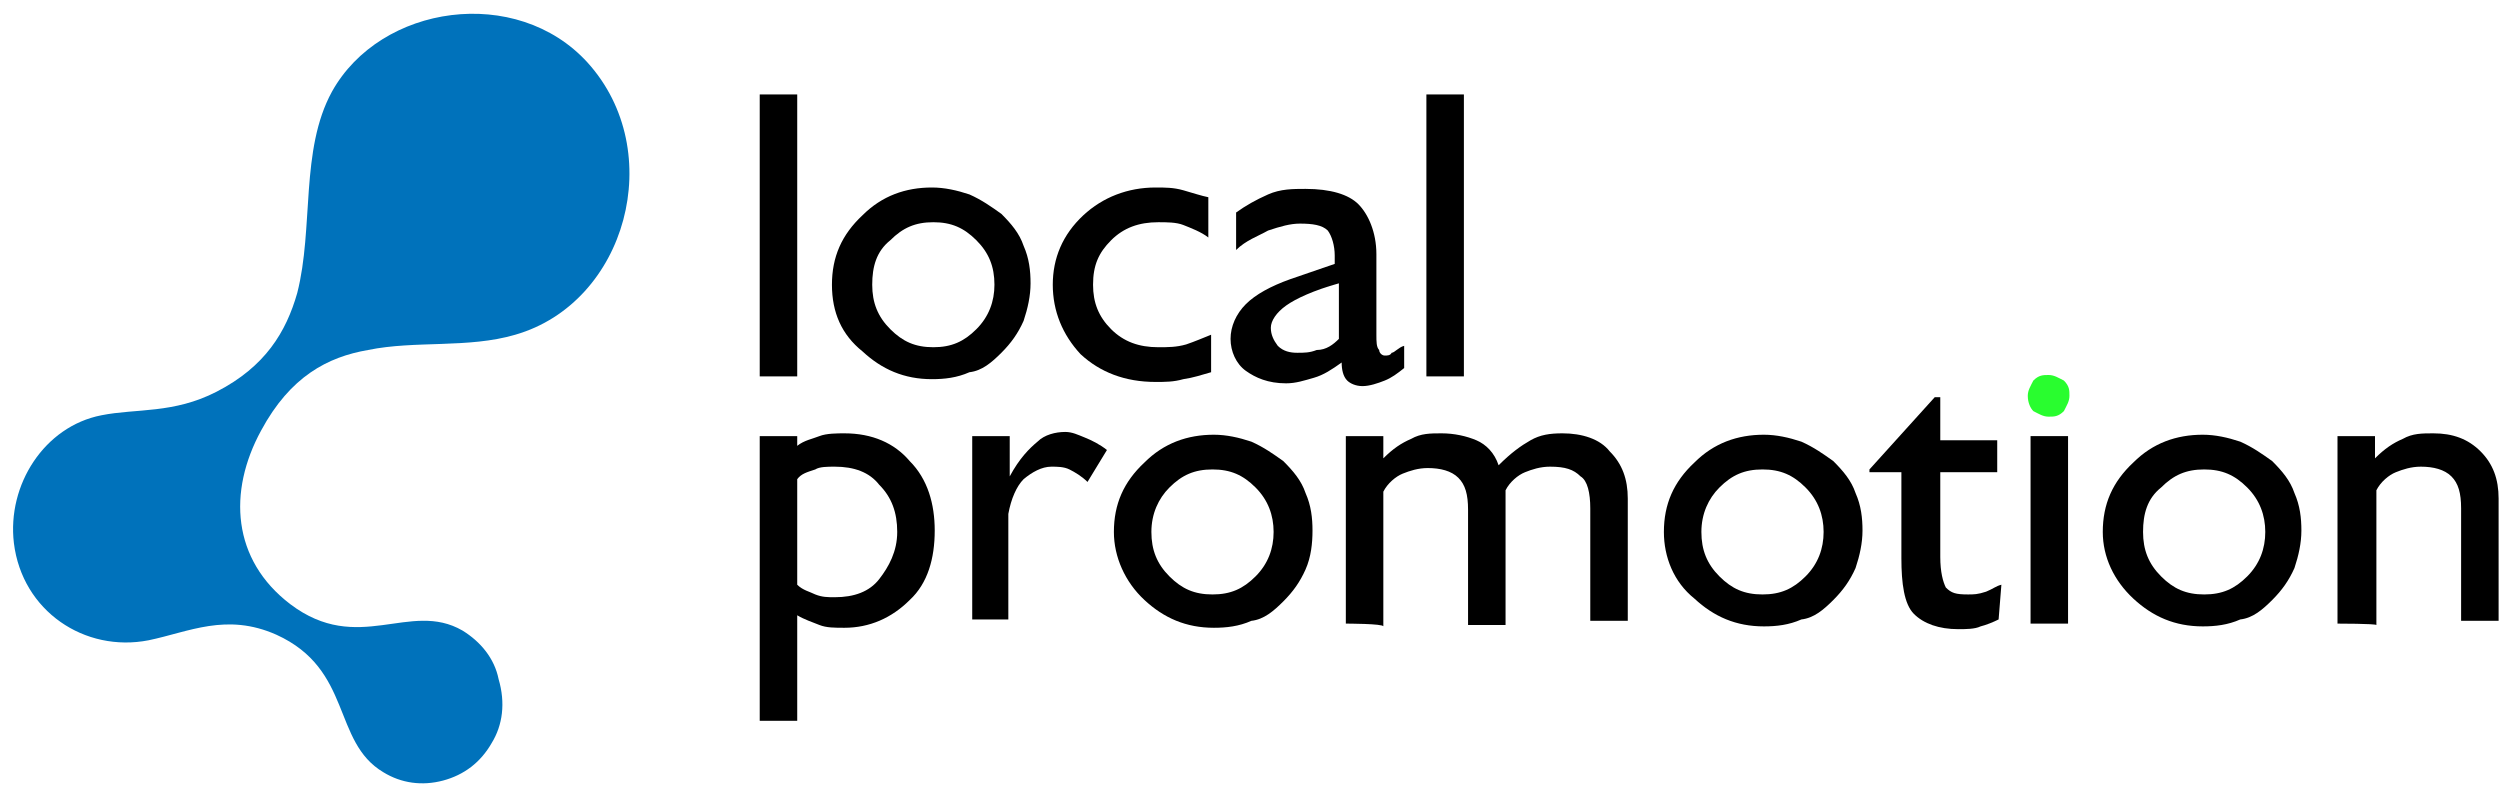 <?xml version="1.0" encoding="UTF-8"?>
<svg width="180px" height="57px" viewBox="0 0 180 57" version="1.1" xmlns="http://www.w3.org/2000/svg" xmlns:xlink="http://www.w3.org/1999/xlink">
    <title>Untitled</title>
    <g id="Page-1" stroke="none" stroke-width="1" fill="none" fill-rule="evenodd">
        <g id="logo-idea-2" fill-rule="nonzero">
            <path d="M35.4,53.5 L35.4,53.5 C34.6,54.9 33.4,55.8 31.9,56.2 C30.4,56.6 28.9,56.4 27.6,55.6 C23.9,53.4 25.4,48.2 19.9,45.7 C16.3,44.1 13.6,45.5 10.7,46.1 C6.1,47 1.6,44 1,39.1 C0.5,34.9 3.2,30.7 7.3,29.9 C9.8,29.4 12.5,29.8 15.6,28.2 C19.1,26.4 20.6,23.9 21.4,21.1 C22.6,16.4 21.6,10.8 23.9,6.6 C27.4,0.3 37.2,-1.1 42.3,4.5 C48.1,10.9 45.1,21.8 37.1,24.1 C33.7,25.1 29.9,24.5 26.5,25.2 C23.6,25.7 20.9,27.1 18.8,31 C16.4,35.4 16.7,40.3 20.9,43.5 C25.8,47.2 29.5,43.2 33.3,45.4 C34.6,46.2 35.6,47.4 35.9,48.9 C36.4,50.6 36.2,52.2 35.4,53.5 L35.4,53.5 Z" id="Path" fill="#0072BB"></path>
            <g id="Group" transform="translate(54, 6)" fill="#000000">
                <polygon id="Path" points="0.7 21.1 0.7 0.8 3.4 0.8 3.4 21.1"></polygon>
                <path d="M5.9,14.5 C5.9,12.5 6.6,10.9 8.1,9.5 C9.5,8.1 11.2,7.5 13.1,7.5 C14,7.5 14.9,7.7 15.8,8 C16.7,8.4 17.4,8.9 18.1,9.4 C18.8,10.1 19.4,10.8 19.7,11.7 C20.1,12.6 20.2,13.5 20.2,14.4 C20.2,15.3 20,16.2 19.7,17.1 C19.3,18 18.8,18.7 18.1,19.4 C17.4,20.1 16.7,20.7 15.8,20.8 C14.9,21.2 14,21.3 13.1,21.3 C11.1,21.3 9.5,20.6 8.1,19.3 C6.6,18.1 5.9,16.5 5.9,14.5 Z M8.8,14.5 C8.8,15.8 9.2,16.8 10.1,17.7 C11,18.6 11.9,19 13.2,19 C14.5,19 15.4,18.6 16.3,17.7 C17.2,16.8 17.6,15.7 17.6,14.5 C17.6,13.2 17.2,12.2 16.3,11.3 C15.4,10.4 14.5,10 13.2,10 C11.9,10 11,10.4 10.1,11.3 C9.1,12.1 8.8,13.2 8.8,14.5 Z" id="Shape"></path>
                <path d="M33.2,18.1 L33.2,20.8 C32.5,21 31.9,21.2 31.2,21.3 C30.5,21.5 29.9,21.5 29.2,21.5 C27,21.5 25.2,20.8 23.8,19.5 C22.5,18.1 21.8,16.4 21.8,14.5 C21.8,12.6 22.5,10.9 24,9.5 C25.4,8.2 27.2,7.5 29.2,7.5 C29.9,7.5 30.5,7.5 31.2,7.7 C31.9,7.9 32.5,8.1 33,8.2 L33,11.1 C32.5,10.7 31.7,10.4 31.2,10.2 C30.7,10 30,10 29.4,10 C28,10 26.9,10.4 26,11.3 C25.1,12.2 24.7,13.1 24.7,14.5 C24.7,15.8 25.1,16.8 26,17.7 C26.9,18.6 28,19 29.4,19 C30.1,19 30.7,19 31.4,18.8 C32,18.6 32.7,18.3 33.2,18.1 Z" id="Path"></path>
                <path d="M42.6,20.1 C41.9,20.6 41.3,21 40.6,21.2 C39.9,21.4 39.3,21.6 38.6,21.6 C37.3,21.6 36.4,21.2 35.7,20.7 C35,20.2 34.6,19.3 34.6,18.4 C34.6,17.5 35,16.6 35.7,15.9 C36.4,15.2 37.5,14.6 38.9,14.1 L42.1,13 L42.1,12.8 C42.1,12.8 42.1,12.6 42.1,12.4 C42.1,11.7 41.9,11 41.6,10.6 C41.2,10.2 40.5,10.1 39.6,10.1 C38.9,10.1 38.2,10.3 37.3,10.6 C36.6,11 35.7,11.3 35,12 L35,9.3 C35.7,8.8 36.4,8.4 37.3,8 C38.2,7.6 39.1,7.6 40,7.6 C41.8,7.6 43.1,8 43.8,8.7 C44.5,9.4 45.1,10.7 45.1,12.3 L45.1,18.1 C45.1,18.6 45.1,19 45.3,19.2 C45.3,19.4 45.5,19.6 45.7,19.6 C45.9,19.6 46.1,19.6 46.2,19.4 C46.4,19.4 46.7,19 47.1,18.9 L47.1,20.5 C46.6,20.9 46.2,21.2 45.7,21.4 C45.2,21.6 44.6,21.8 44.1,21.8 C43.6,21.8 43.2,21.6 43,21.4 C42.7,21.1 42.6,20.6 42.6,20.1 Z M42.4,18.4 L42.4,14.4 C40.6,14.9 39.3,15.5 38.6,16 C37.9,16.5 37.5,17.1 37.5,17.6 C37.5,18.1 37.7,18.5 38,18.9 C38.4,19.3 38.9,19.4 39.4,19.4 C39.9,19.4 40.3,19.4 40.8,19.2 C41.5,19.2 42,18.8 42.4,18.4 Z" id="Shape"></path>
                <polygon id="Path" points="48.7 21.1 48.7 0.8 51.4 0.8 51.4 21.1"></polygon>
            </g>
            <g id="Group" transform="translate(54, 27)">
                <path d="M0.7,24.8 L0.7,4.4 L3.4,4.4 L3.4,5.1 C3.9,4.7 4.5,4.6 5,4.4 C5.5,4.2 6.3,4.2 6.8,4.2 C8.8,4.2 10.4,4.9 11.5,6.2 C12.8,7.5 13.3,9.3 13.3,11.2 C13.3,13.2 12.8,15 11.5,16.2 C10.2,17.5 8.6,18.2 6.8,18.2 C6.1,18.2 5.5,18.2 5,18 C4.5,17.8 3.9,17.6 3.4,17.3 L3.4,24.9 L0.7,24.9 L0.7,24.8 L0.7,24.8 Z M3.4,7.5 L3.4,15.1 C3.8,15.5 4.3,15.6 4.7,15.8 C5.2,16 5.6,16 6.1,16 C7.5,16 8.6,15.6 9.3,14.7 C10,13.8 10.6,12.7 10.6,11.3 C10.6,9.9 10.2,8.8 9.3,7.9 C8.6,7 7.5,6.6 6.1,6.6 C5.6,6.6 5,6.6 4.7,6.8 C4.1,7 3.7,7.1 3.4,7.5 Z" id="Shape" fill="#000000"></path>
                <path d="M16,17.9 L16,4.4 L18.7,4.4 L18.7,7.3 C19.4,6 20.1,5.3 20.7,4.8 C21.2,4.3 22,4.1 22.7,4.1 C23.2,4.1 23.6,4.3 24.1,4.5 C24.6,4.7 25.2,5 25.7,5.4 L24.3,7.7 C23.9,7.3 23.4,7 23,6.8 C22.6,6.6 22.1,6.6 21.7,6.6 C21,6.6 20.3,7 19.7,7.5 C19.2,8 18.8,8.9 18.6,10 L18.6,17.6 L16,17.6 L16,17.9 Z" id="Path" fill="#000000"></path>
                <path d="M26.2,11.3 C26.2,9.3 26.9,7.7 28.4,6.3 C29.8,4.9 31.5,4.3 33.4,4.3 C34.3,4.3 35.2,4.5 36.1,4.8 C37,5.2 37.7,5.7 38.4,6.2 C39.1,6.9 39.7,7.6 40,8.5 C40.4,9.4 40.5,10.3 40.5,11.2 C40.5,12.1 40.4,13.1 40,14 C39.6,14.9 39.1,15.6 38.4,16.3 C37.7,17 37,17.6 36.1,17.7 C35.2,18.1 34.3,18.2 33.4,18.2 C31.4,18.2 29.8,17.5 28.4,16.2 C27,14.9 26.2,13.1 26.2,11.3 Z M28.9,11.3 C28.9,12.6 29.3,13.6 30.2,14.5 C31.1,15.4 32,15.8 33.3,15.8 C34.6,15.8 35.5,15.4 36.4,14.5 C37.3,13.6 37.7,12.5 37.7,11.3 C37.7,10.1 37.3,9 36.4,8.1 C35.5,7.2 34.6,6.8 33.3,6.8 C32,6.8 31.1,7.2 30.2,8.1 C29.4,8.9 28.9,10 28.9,11.3 Z" id="Shape" fill="#000000"></path>
                <path d="M42.9,17.9 L42.9,4.4 L45.6,4.4 L45.6,6 C46.3,5.3 46.9,4.9 47.6,4.6 C48.3,4.2 49,4.2 49.8,4.2 C50.7,4.2 51.6,4.4 52.3,4.7 C53,5 53.6,5.6 53.9,6.5 C54.8,5.6 55.5,5.1 56.2,4.7 C56.9,4.3 57.6,4.2 58.5,4.2 C59.9,4.2 61.2,4.6 61.9,5.5 C62.8,6.4 63.2,7.5 63.2,8.9 L63.2,17.7 L60.5,17.7 L60.5,9.6 C60.5,8.5 60.3,7.6 59.8,7.3 C59.3,6.8 58.7,6.6 57.6,6.6 C56.9,6.6 56.3,6.8 55.8,7 C55.3,7.2 54.7,7.7 54.4,8.3 L54.4,18 L51.7,18 L51.7,9.7 C51.7,8.6 51.5,7.9 51,7.4 C50.5,6.9 49.7,6.7 48.8,6.7 C48.1,6.7 47.5,6.9 47,7.1 C46.5,7.3 45.9,7.8 45.6,8.4 L45.6,18.1 C45.6,17.9 42.9,17.9 42.9,17.9 Z" id="Path" fill="#000000"></path>
                <path d="M65.8,11.3 C65.8,9.3 66.5,7.7 68,6.3 C69.4,4.9 71.1,4.3 73,4.3 C73.9,4.3 74.8,4.5 75.7,4.8 C76.6,5.2 77.3,5.7 78,6.2 C78.7,6.9 79.3,7.6 79.6,8.5 C80,9.4 80.1,10.3 80.1,11.2 C80.1,12.1 79.9,13 79.6,13.9 C79.2,14.8 78.7,15.5 78,16.2 C77.3,16.9 76.6,17.5 75.7,17.6 C74.8,18 73.9,18.1 73,18.1 C71,18.1 69.4,17.4 68,16.1 C66.5,14.9 65.8,13.1 65.8,11.3 Z M68.5,11.3 C68.5,12.6 68.9,13.6 69.8,14.5 C70.7,15.4 71.6,15.8 72.9,15.8 C74.2,15.8 75.1,15.4 76,14.5 C76.9,13.6 77.3,12.5 77.3,11.3 C77.3,10.1 76.9,9 76,8.1 C75.1,7.2 74.2,6.8 72.9,6.8 C71.6,6.8 70.7,7.2 69.8,8.1 C69,8.9 68.5,10 68.5,11.3 Z" id="Shape" fill="#000000"></path>
                <path d="M89.9,17.6 C89.5,17.8 89,18 88.6,18.1 C88.2,18.3 87.5,18.3 87,18.3 C85.6,18.3 84.5,17.9 83.8,17.2 C83.1,16.5 82.9,15 82.9,13.2 L82.9,7 L80.6,7 L80.6,6.8 L85.3,1.6 L85.7,1.6 L85.7,4.7 L89.8,4.7 L89.8,7 L85.7,7 L85.7,13.1 C85.7,14.2 85.9,14.9 86.1,15.3 C86.5,15.7 86.8,15.8 87.7,15.8 C88.1,15.8 88.4,15.8 89,15.6 C89.5,15.4 89.7,15.2 90.1,15.1 L89.9,17.6 L89.9,17.6 Z" id="Path" fill="#000000"></path>
                <polygon id="Shape" fill="#000000" points="92.2 17.9 92.2 4.4 94.9 4.4 94.9 17.9"></polygon>
                <path d="M97.4,11.3 C97.4,9.3 98.1,7.7 99.6,6.3 C101,4.9 102.7,4.3 104.6,4.3 C105.5,4.3 106.4,4.5 107.3,4.8 C108.2,5.2 108.9,5.7 109.6,6.2 C110.3,6.9 110.9,7.6 111.2,8.5 C111.6,9.4 111.7,10.3 111.7,11.2 C111.7,12.1 111.5,13 111.2,13.9 C110.8,14.8 110.3,15.5 109.6,16.2 C108.9,16.9 108.2,17.5 107.3,17.6 C106.4,18 105.5,18.1 104.6,18.1 C102.6,18.1 101,17.4 99.6,16.1 C98.2,14.8 97.4,13.1 97.4,11.3 Z M100.3,11.3 C100.3,12.6 100.7,13.6 101.6,14.5 C102.5,15.4 103.4,15.8 104.7,15.8 C106,15.8 106.9,15.4 107.8,14.5 C108.7,13.6 109.1,12.5 109.1,11.3 C109.1,10.1 108.7,9 107.8,8.1 C106.9,7.2 106,6.8 104.7,6.8 C103.4,6.8 102.5,7.2 101.6,8.1 C100.6,8.9 100.3,10 100.3,11.3 Z" id="Shape" fill="#000000"></path>
                <path d="M114.3,17.9 L114.3,4.4 L117,4.4 L117,6 C117.7,5.3 118.3,4.9 119,4.6 C119.7,4.2 120.4,4.2 121.2,4.2 C122.6,4.2 123.7,4.6 124.6,5.5 C125.5,6.4 125.9,7.5 125.9,8.9 L125.9,17.7 L123.2,17.7 L123.2,9.6 C123.2,8.5 123,7.8 122.5,7.3 C122,6.8 121.2,6.6 120.3,6.6 C119.6,6.6 119,6.8 118.5,7 C118,7.2 117.4,7.7 117.1,8.3 L117.1,18 C117,17.9 114.3,17.9 114.3,17.9 Z" id="Path" fill="#000000"></path>
                <path d="M92,1.5 C92,1.1 92.2,0.8 92.4,0.4 C92.8,0 93.1,0 93.5,0 C93.9,0 94.2,0.2 94.6,0.4 C95,0.8 95,1.1 95,1.5 C95,1.9 94.8,2.2 94.6,2.6 C94.2,3 93.9,3 93.5,3 C93.1,3 92.8,2.8 92.4,2.6 C92.2,2.4 92,2 92,1.5 Z" id="Path-Copy" fill="#29FD2F"></path>
            </g>
        </g>
    </g>
</svg>